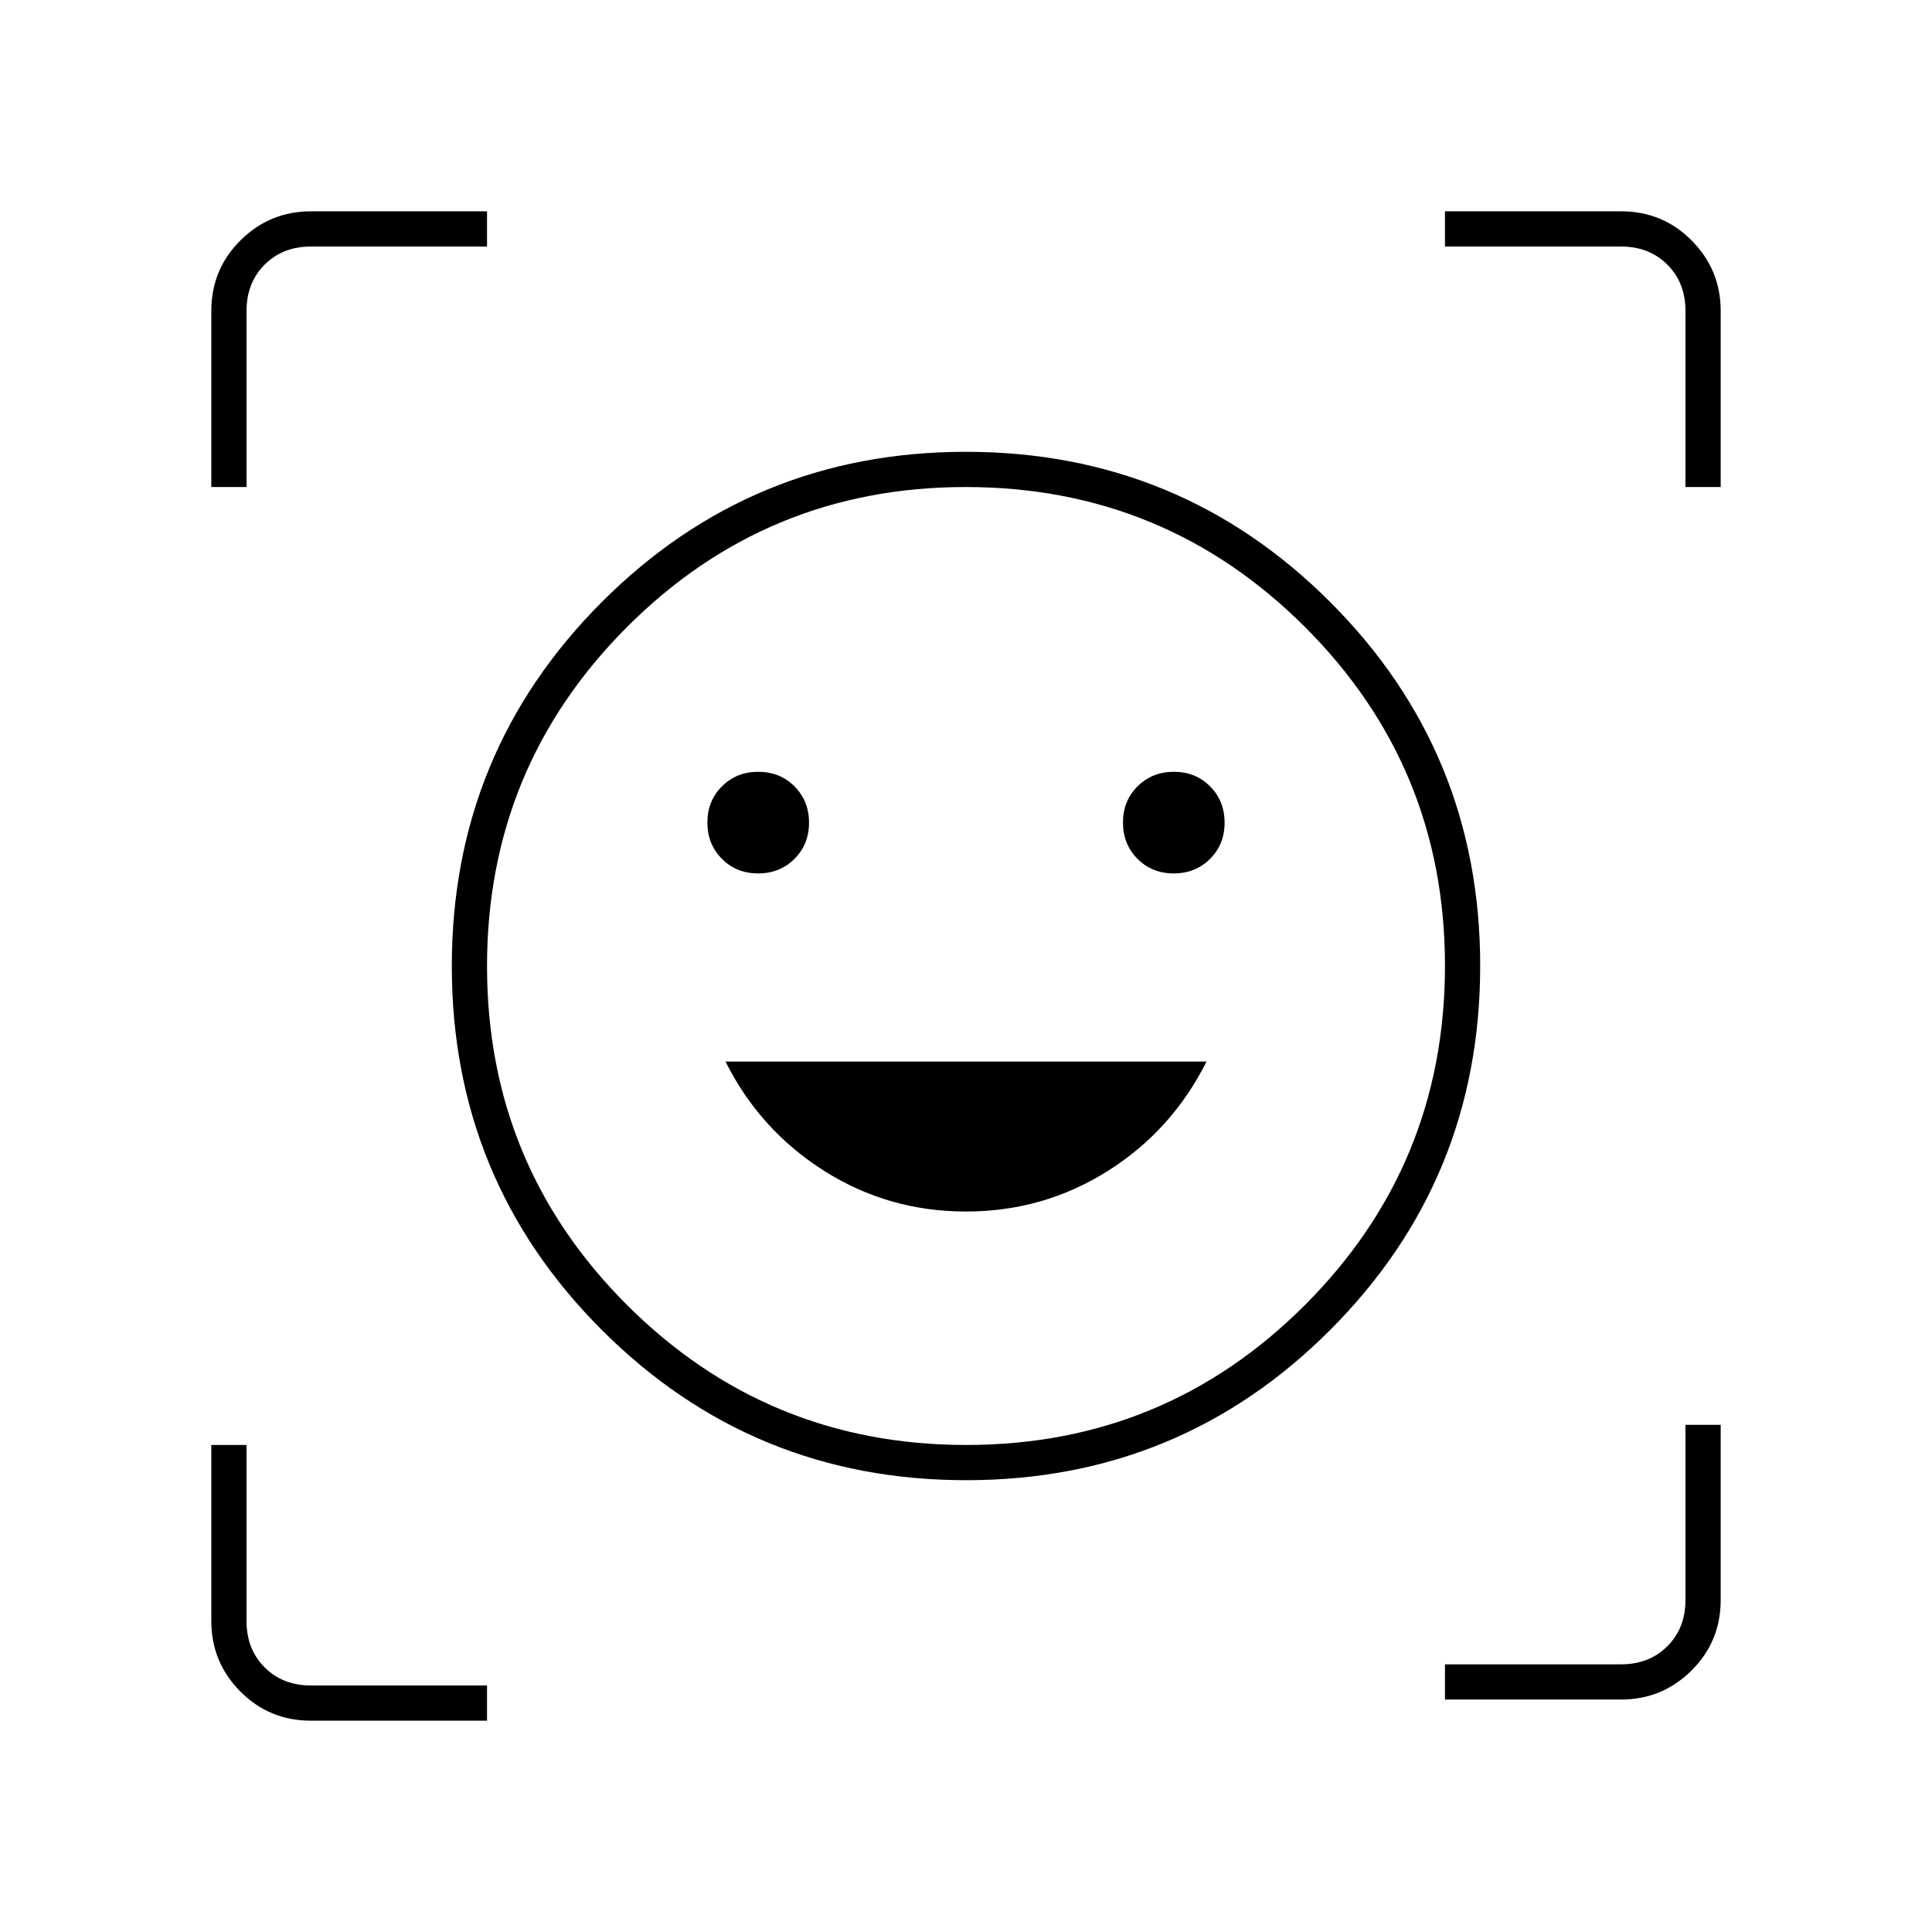 <svg xmlns="http://www.w3.org/2000/svg" height="20" viewBox="0 -960 960 960" width="20"><path d="M479.92-735.5q106.31 0 180.95 74.56 74.63 74.55 74.63 180.86 0 106.31-74.56 180.95-74.55 74.63-180.86 74.63-106.31 0-180.95-74.56-74.63-74.55-74.63-180.86 0-106.31 74.56-180.95 74.55-74.63 180.86-74.63Zm.2 493.5q98.88 0 168.38-69.62t69.5-168.5q0-98.88-69.62-168.38T479.88-718Q381-718 311.5-648.38T242-479.88q0 98.88 69.62 168.38t168.5 69.5Zm-.17-116q38.55 0 70.51-20.16 31.95-20.17 49.04-54.34h-239q17 34 48.95 54.25Q441.41-358 479.95-358ZM351.5-551.29q0 10.79 7.21 18.04 7.22 7.25 18 7.25 10.79 0 18.04-7.21 7.25-7.22 7.25-18 0-10.79-7.21-18.04-7.22-7.25-18-7.25-10.79 0-18.04 7.21-7.25 7.22-7.25 18Zm206.5 0q0 10.79 7.21 18.04 7.22 7.25 18 7.25 10.79 0 18.04-7.21 7.25-7.22 7.25-18 0-10.79-7.21-18.04-7.22-7.25-18-7.25-10.79 0-18.04 7.21-7.25 7.22-7.25 18ZM105-718v-87.5q0-20.72 14.54-35.11T154.5-855H242v17.5h-87.5q-14 0-23 9t-9 23v87.5H105Zm137 613h-87.5q-20.72 0-35.11-14.54T105-154.5V-242h17.5v87.5q0 14 9 23t23 9H242v17.5Zm476-10.5V-133h87.5q14 0 23-9t9-23v-87H855v87q0 20.72-14.54 35.11T805.5-115.5H718ZM837.5-718v-87.5q0-14-9-23t-23-9H718V-855h87.5q20.72 0 35.11 14.54T855-805.5v87.5h-17.5ZM480-480Z"/></svg>